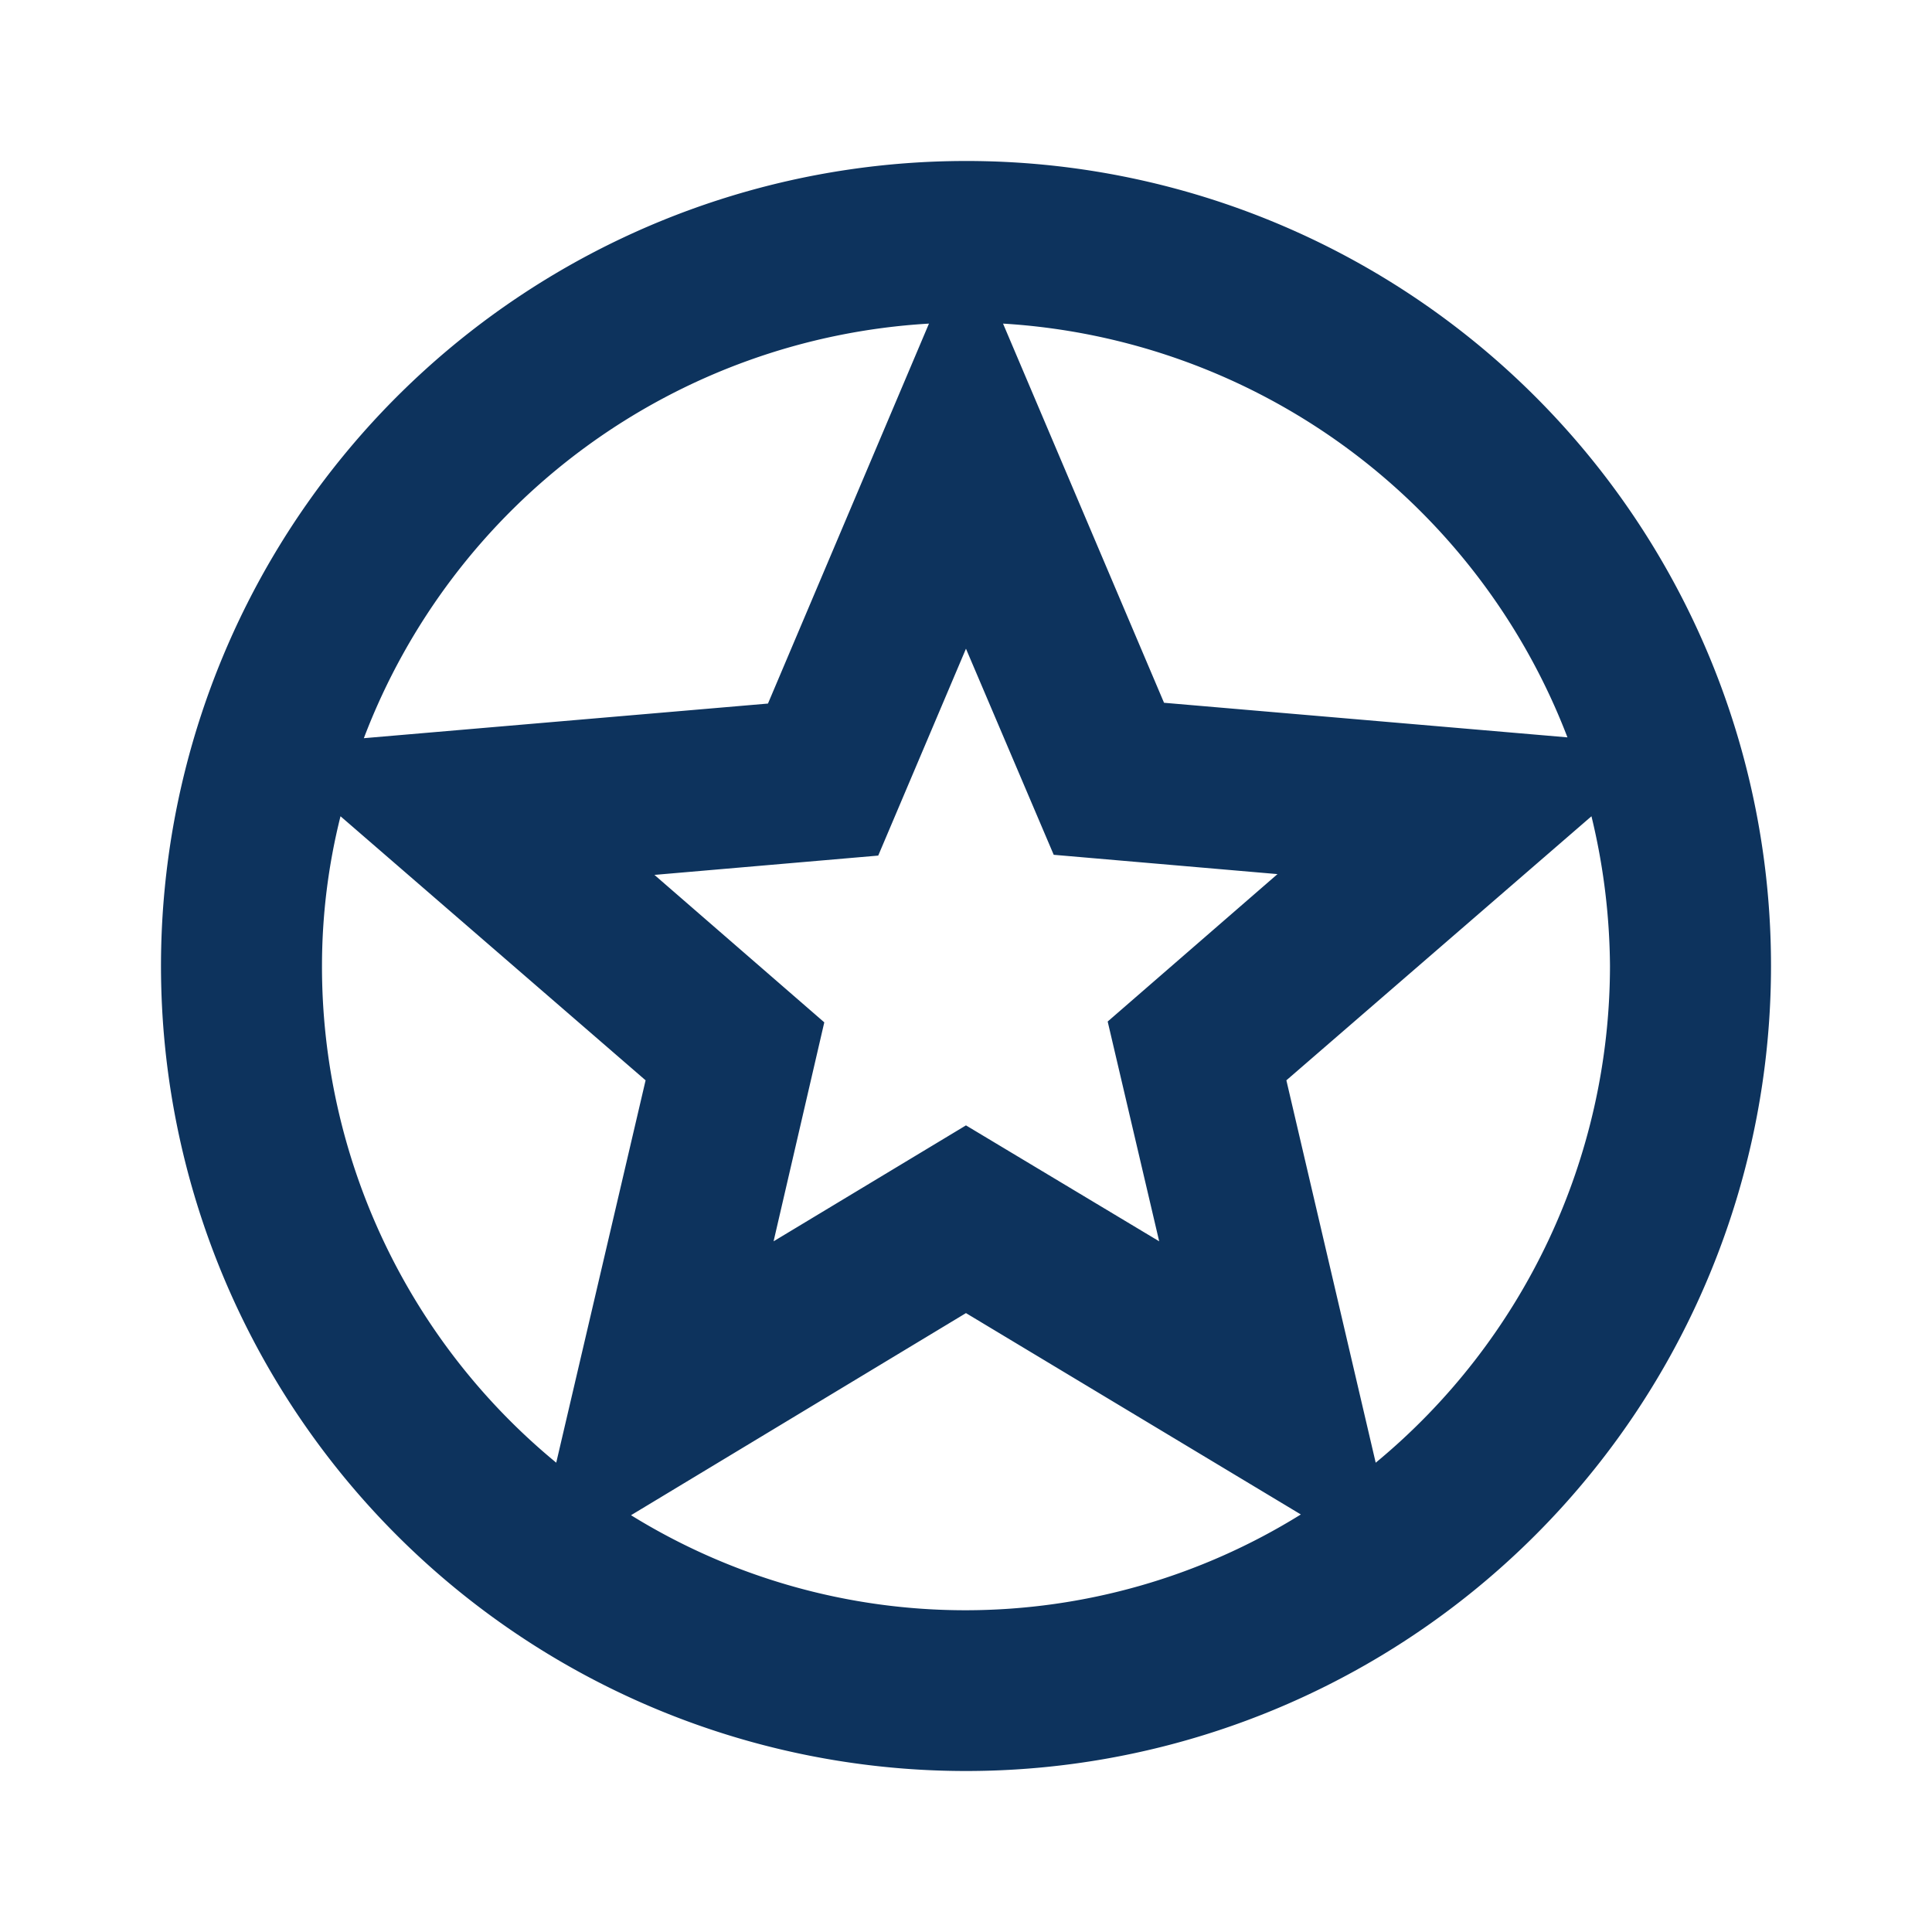 <svg id="outline-stars-24px" xmlns="http://www.w3.org/2000/svg" width="63.326" height="63.326" viewBox="0 0 63.326 63.326">
  <g id="Bounding_Boxes">
    <path id="Path_2489" data-name="Path 2489" d="M0,0H63.326V63.326H0Z" fill="none"/>
  </g>
  <g id="Outline" transform="translate(5.277 5.277)">
    <path id="Path_2490" data-name="Path 2490" d="M28.359,2A26.386,26.386,0,1,0,54.772,28.386,26.373,26.373,0,0,0,28.359,2ZM48.1,20.892,34.877,19.758,29.6,7.33A21.18,21.18,0,0,1,48.1,20.892ZM34.718,37.41l-6.333-3.8-6.306,3.8,1.662-7.177L18.174,25.4l7.335-.633,2.876-6.781,2.876,6.755,7.335.633L33.03,30.206ZM27.172,7.33,21.895,19.784,8.649,20.919A21.128,21.128,0,0,1,27.172,7.33ZM7.277,28.386a20.165,20.165,0,0,1,.607-4.908l10,8.655L14.955,44.666A21.061,21.061,0,0,1,7.277,28.386Zm10.132,18,10.976-6.623,10.976,6.6a20.83,20.83,0,0,1-21.953.026Zm24.407-1.715L38.887,32.133l10-8.655a21.363,21.363,0,0,1,.607,4.908A21.145,21.145,0,0,1,41.816,44.666Z" transform="translate(-2 -2)" fill="#0d335d"/>
  </g>
</svg>
